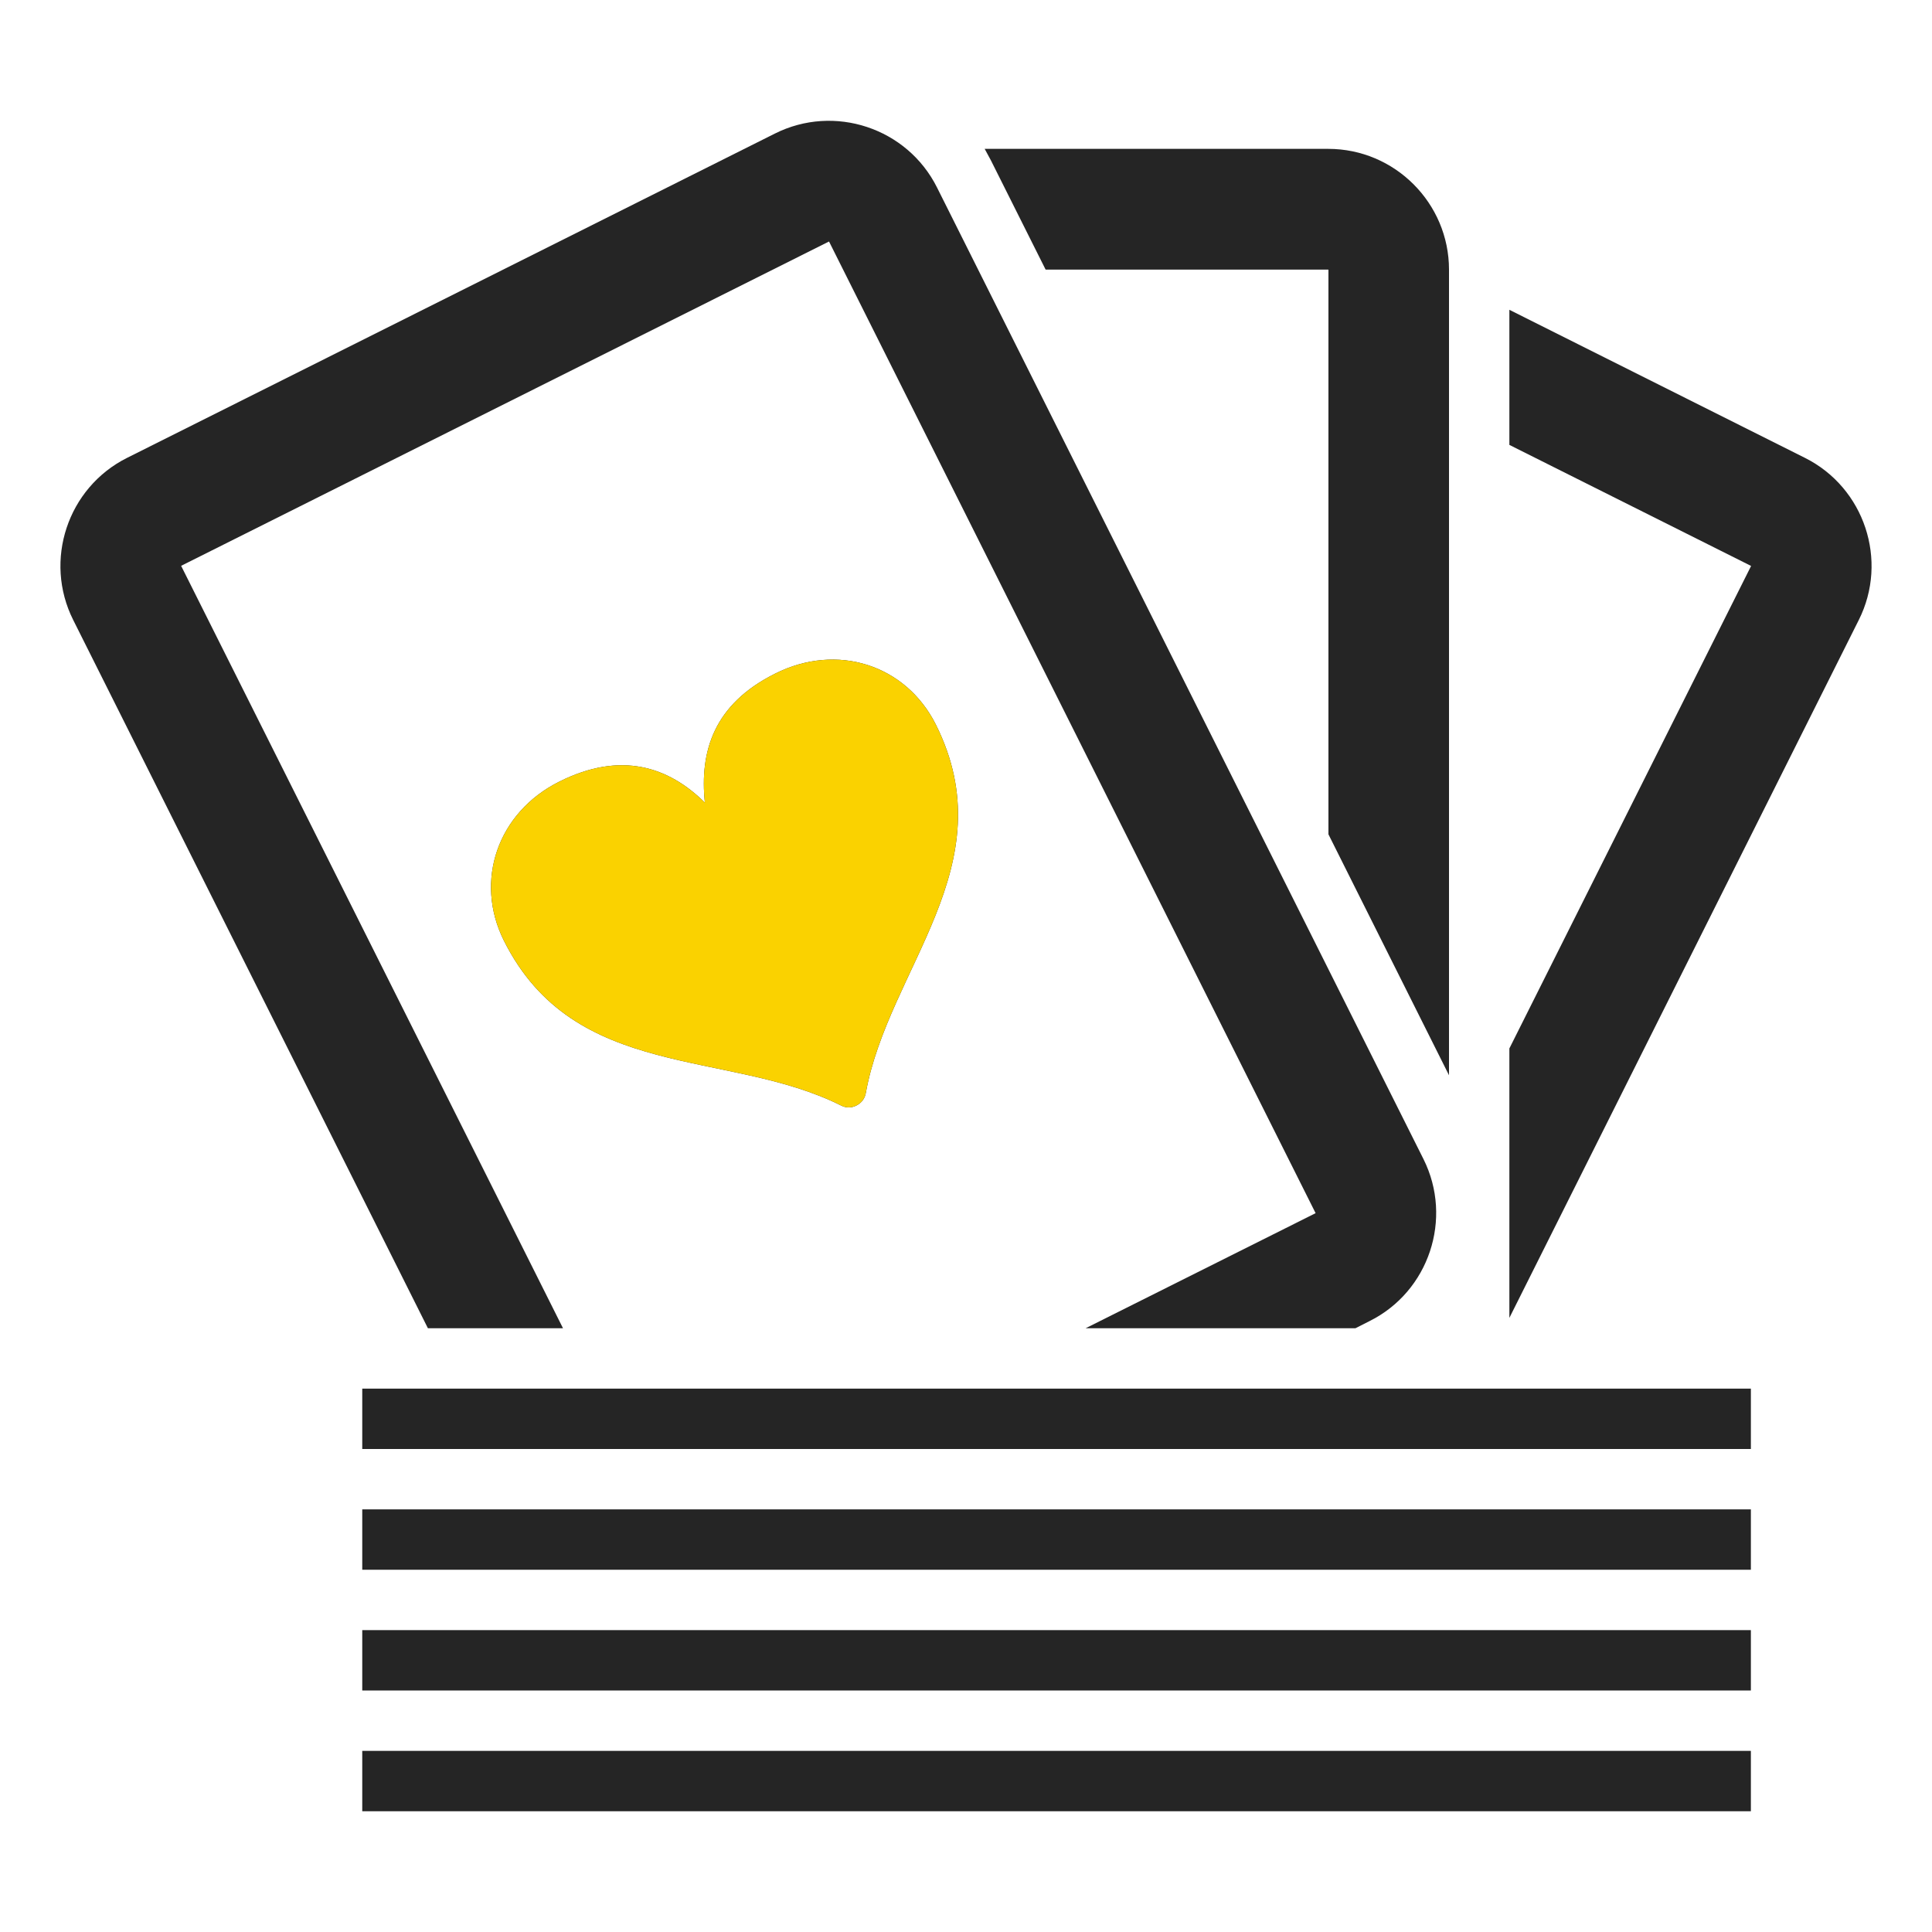 <?xml version="1.0" encoding="UTF-8"?>
<!DOCTYPE svg PUBLIC "-//W3C//DTD SVG 1.1//EN" "http://www.w3.org/Graphics/SVG/1.1/DTD/svg11.dtd">
<svg xmlns="http://www.w3.org/2000/svg" xml:space="preserve" width="1024px" height="1024px" shape-rendering="geometricPrecision" text-rendering="geometricPrecision" image-rendering="optimizeQuality" fill-rule="nonzero" clip-rule="evenodd" viewBox="0 0 10240 10240" xmlns:xlink="http://www.w3.org/1999/xlink">
	<title>playing_cards_deck icon</title>
	<desc>playing_cards_deck icon from the IconExperience.com O-Collection. Copyright by INCORS GmbH (www.incors.com).</desc>
	<path id="curve4" fill="#252525" d="M1920 9280l7360 0 0 320 -7360 0 0 -320zm0 -1920l7360 0 0 320 -7360 0 0 -320zm0 640l7360 0 0 320 -7360 0 0 -320zm0 640l7360 0 0 320 -7360 0 0 -320z"/>
	<path id="curve3" fill="#252525" d="M8000 1642l1567 785c315,158 443,544 285,859l-1852 3699 0 -1428 1281 -2557c0,0 -1,-1 -1,-1l-1280 -641 0 -716z"/>
	<path id="curve2" fill="#252525" d="M5219 789l1821 0c353,0 640,288 640,640l0 4270 -639 -1277 0 -2992c0,0 -1,-1 -1,-1l-1498 0 -290 -579c-11,-21 -22,-41 -33,-61z"/>
	<path id="curve1" fill="#252525" d="M673 2427l3434 -1719c315,-158 701,-30 859,285l2579 5151c157,315 29,701 -286,858l-75 38 -1430 0 1219 -610 -2579 -5150 -3434 1719 2024 4041 -716 0 -1880 -3754c-158,-315 -30,-701 285,-859zm3784 3432c-599,-300 -1412,-126 -1786,-873 -159,-318 -33,-680 293,-843 327,-164 580,-79 772,111 -28,-271 46,-521 373,-684 327,-164 691,-48 851,270 374,747 -252,1293 -371,1953 -5,29 -22,52 -49,66 -27,14 -56,14 -83,0z"/>
	<path id="curve0" fill="#FAD200" d="M4457 5859c-599,-300 -1412,-126 -1786,-873 -159,-318 -33,-680 293,-843 327,-164 580,-79 772,111 -28,-271 46,-521 373,-684 327,-164 691,-48 851,270 374,747 -252,1293 -371,1953 -5,29 -22,52 -49,66 -27,14 -56,14 -83,0z"/>
</svg>
